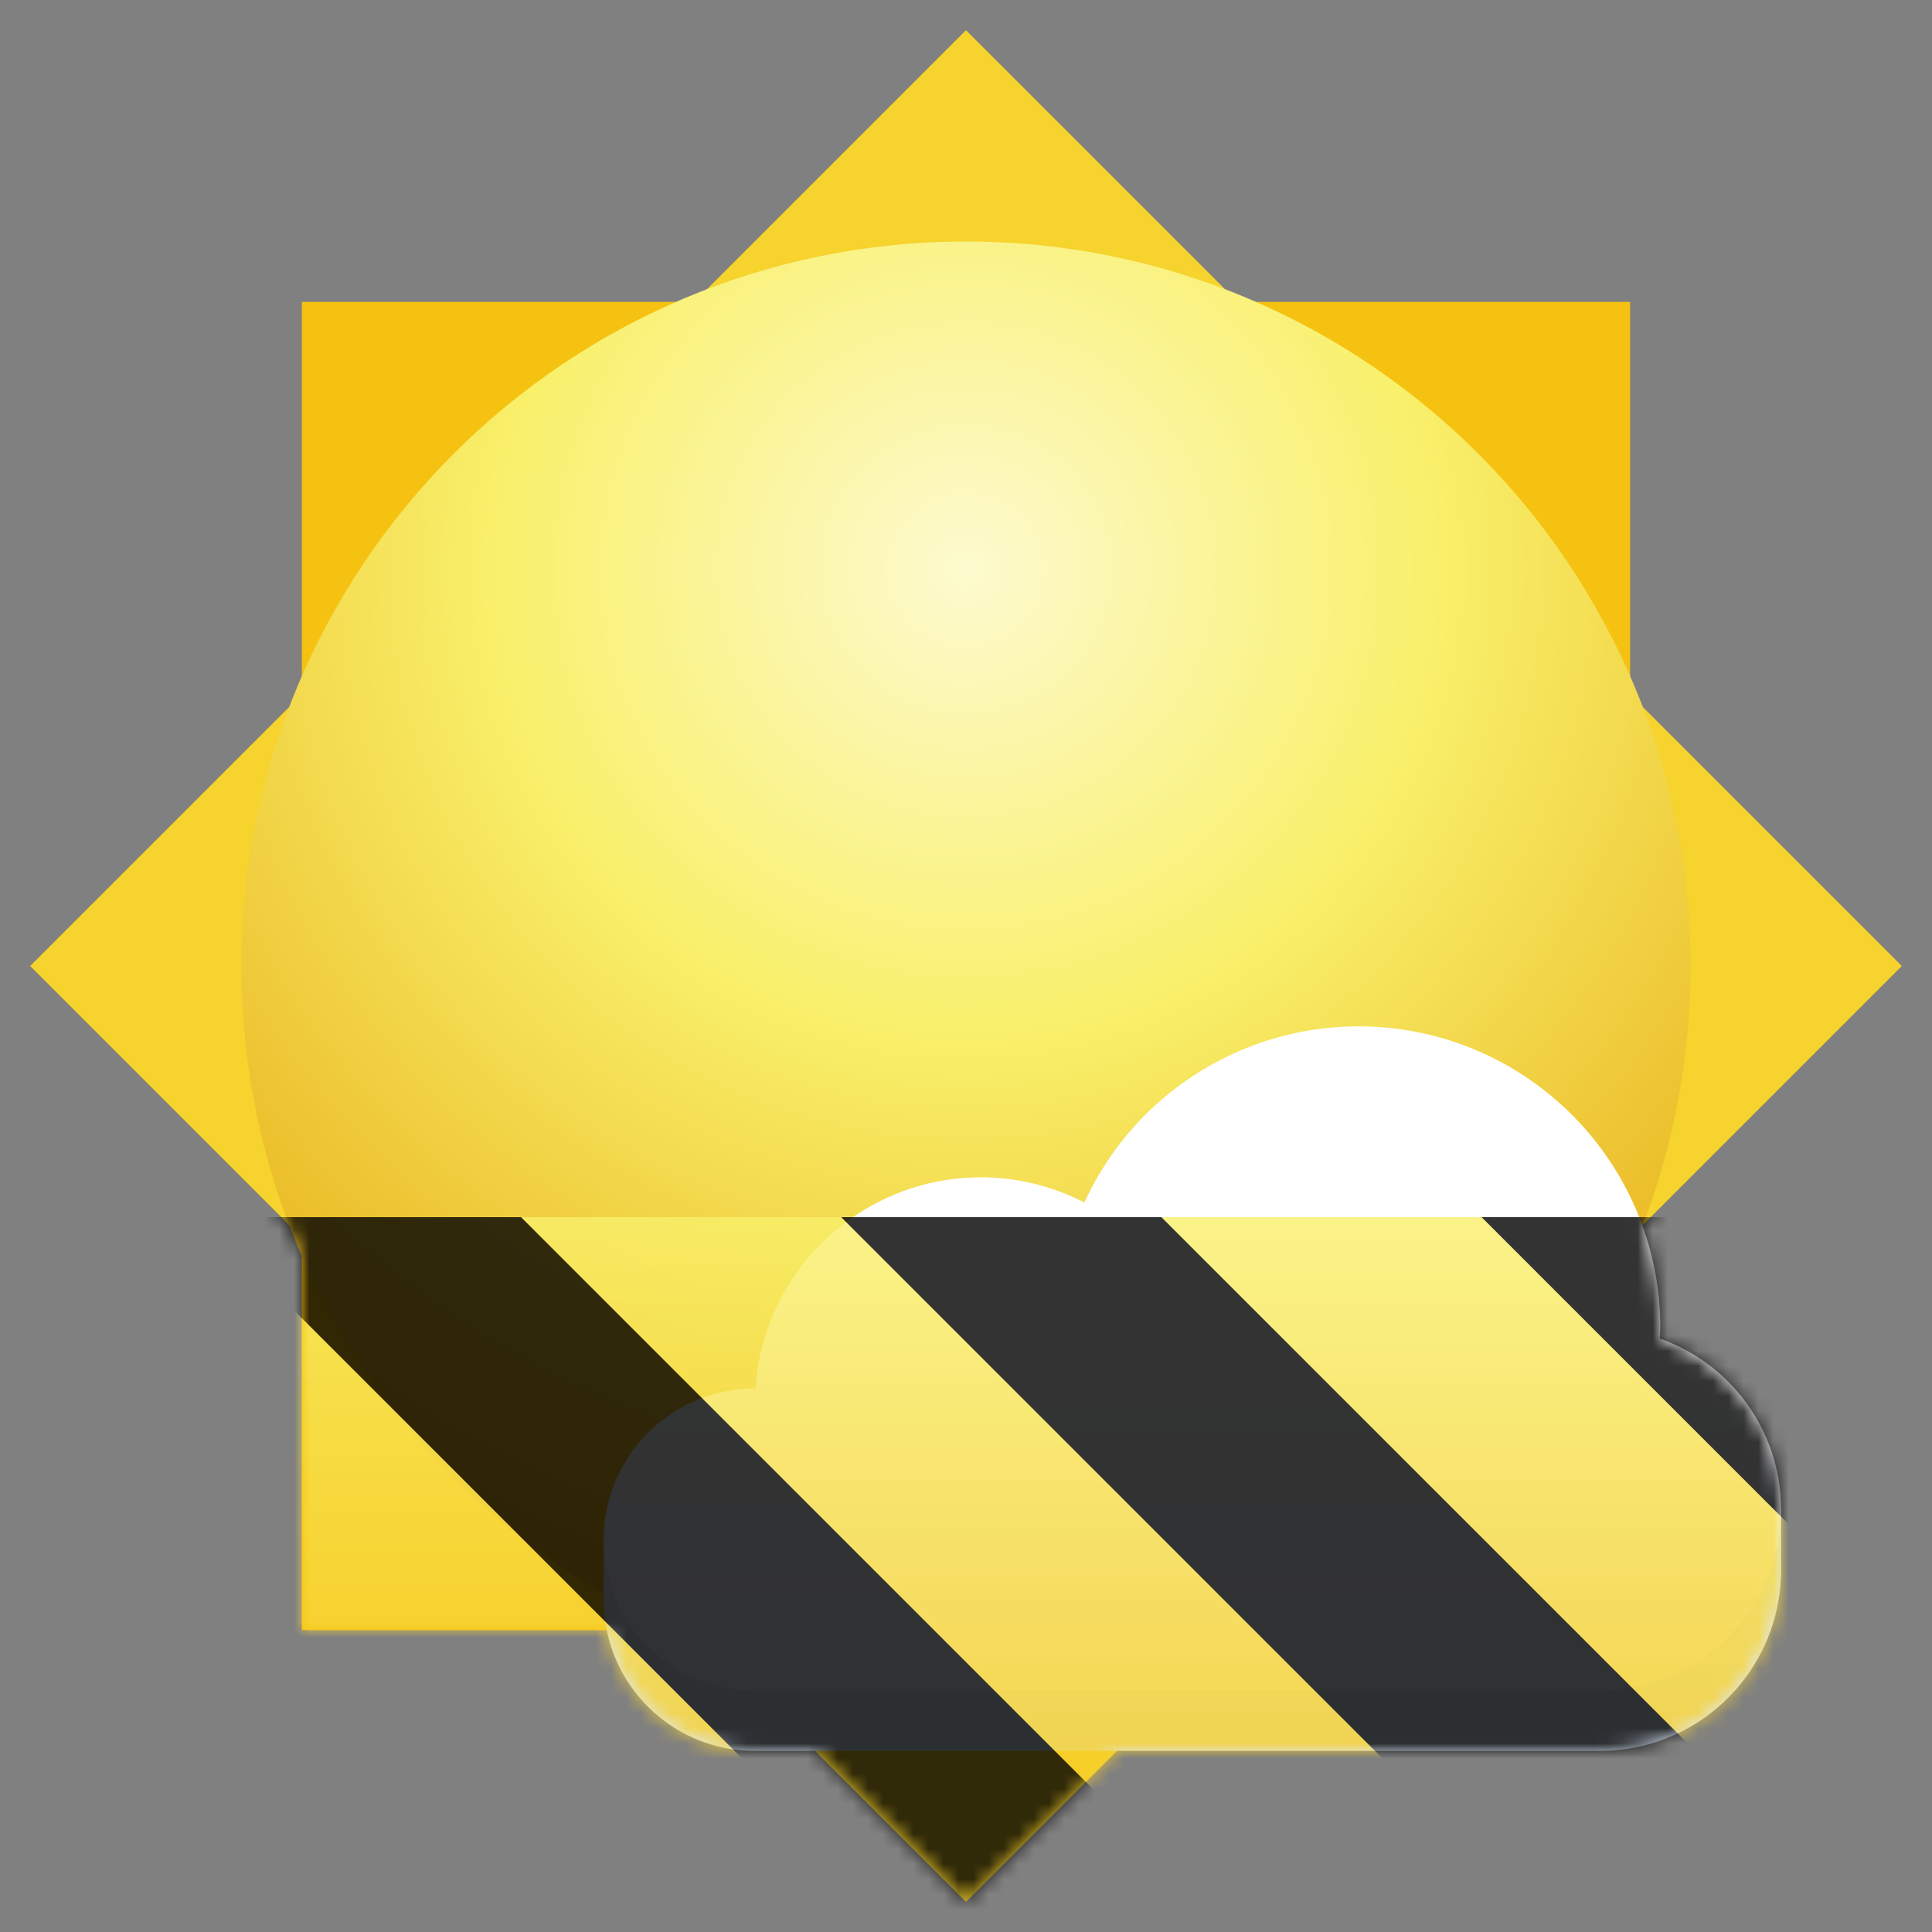 <svg xmlns="http://www.w3.org/2000/svg" xmlns:xlink="http://www.w3.org/1999/xlink" width="128" height="128"><rect width="100%" height="100%" fill="#808080" stroke="none"/><defs><clipPath id="j"><path d="M0 0h128v128H0z"/></clipPath><clipPath id="a"><path d="M0 0h128v128H0z"/></clipPath><clipPath id="d"><path d="M0 0h128v128H0z"/></clipPath><clipPath id="h"><path d="M0 0h128v128H0z"/></clipPath><g id="g" clip-path="url(#d)" filter="url(#e)"><use xlink:href="#f"/></g><g id="f" clip-path="url(#a)"><path d="M20 20h88v88H20zm0 0" fill="#f5c211"/><path d="M126 64l-62 62L2 64 64 2zm0 0" fill="#f6d32d"/><path d="M112 64c0 26.508-21.492 48-48 48S16 90.508 16 64s21.492-48 48-48 48 21.492 48 48zm0 0" fill="url(#b)"/><path d="M90 72a19.994 19.994 0 00-18.156 11.668A15.016 15.016 0 0065 82c-7.89.008-14.426 6.129-14.95 14H50c-4.098 0-7.617 2.469-9.16 6H40v4c0 5.523 4.477 10 10 10h56c6.629 0 12-5.371 12-12v-4h-.707a11.993 11.993 0 00-7.328-7.313c.015-.23.027-.457.035-.687 0-11.047-8.953-20-20-20zm0 0" fill="#dceafa"/><path d="M90 68a19.994 19.994 0 00-18.156 11.668A15.016 15.016 0 0065 78c-7.89.008-14.426 6.129-14.95 14H50c-5.523 0-10 4.477-10 10s4.477 10 10 10h56c6.629 0 12-5.371 12-12a11.997 11.997 0 00-8.035-11.313c.015-.23.027-.457.035-.687 0-11.047-8.953-20-20-20zm0 0" fill="url(#c)"/></g><g id="k" clip-path="url(#h)"><path d="M128 80.64V128H0V80.64zm0 0" fill="url(#i)"/><path d="M13.309 80.64L60.664 128H81.88l-47.36-47.36zm42.421 0L103.094 128h21.215L76.945 80.64zm42.43 0L128 110.48V89.27l-8.629-8.63zM0 88.548v21.215L18.238 128h21.215zm0 0"/></g><g id="o" clip-path="url(#j)"><use xlink:href="#k" mask="url(#l)"/></g><linearGradient id="n" gradientUnits="userSpaceOnUse" x1="85" y1="107.162" x2="85" y2="86" gradientTransform="translate(-6 4)"><stop offset="0" stop-color="#eef4fc"/><stop offset="1" stop-color="#fff"/></linearGradient><linearGradient id="i" gradientUnits="userSpaceOnUse" x1="300" y1="235" x2="428" y2="235" gradientTransform="matrix(0 .37 -.985 0 295.385 -30.36)"><stop offset="0" stop-color="#f9f06b"/><stop offset="1" stop-color="#f5c211"/></linearGradient><linearGradient id="c" gradientUnits="userSpaceOnUse" x1="85" y1="107.162" x2="85" y2="86" gradientTransform="translate(-6 4)"><stop offset="0" stop-color="#eef4fc"/><stop offset="1" stop-color="#fff"/></linearGradient><radialGradient id="b" gradientUnits="userSpaceOnUse" cx="280.994" cy="488.848" fx="280.994" fy="488.848" r="224" gradientTransform="matrix(.347 0 0 .342 -33.506 -129.482)"><stop offset="0" stop-color="#fdfacf"/><stop offset=".4" stop-color="#f9f06b"/><stop offset="1" stop-color="#e5a50a"/></radialGradient><radialGradient id="m" gradientUnits="userSpaceOnUse" cx="280.994" cy="488.848" fx="280.994" fy="488.848" r="224" gradientTransform="matrix(.347 0 0 .342 -33.506 -129.482)"><stop offset="0" stop-color="#fdfacf"/><stop offset=".4" stop-color="#f9f06b"/><stop offset="1" stop-color="#e5a50a"/></radialGradient><mask id="p"><use xlink:href="#g"/></mask><mask id="l"><g filter="url(#e)"><path fill-opacity=".8" d="M0 0h128v128H0z"/></g></mask><filter id="e" filterUnits="objectBoundingBox" x="0%" y="0%" width="100%" height="100%"><feColorMatrix in="SourceGraphic" values="0 0 0 0 1 0 0 0 0 1 0 0 0 0 1 0 0 0 1 0"/></filter></defs><path d="M20 20h88v88H20zm0 0" fill="#f5c211"/><path d="M126 64l-62 62L2 64 64 2zm0 0" fill="#f6d32d"/><path d="M112 64c0 26.508-21.492 48-48 48S16 90.508 16 64s21.492-48 48-48 48 21.492 48 48zm0 0" fill="url(#m)"/><path d="M90 72a19.994 19.994 0 00-18.156 11.668A15.016 15.016 0 0065 82c-7.89.008-14.426 6.129-14.95 14H50c-4.098 0-7.617 2.469-9.16 6H40v4c0 5.523 4.477 10 10 10h56c6.629 0 12-5.371 12-12v-4h-.707a11.993 11.993 0 00-7.328-7.313c.015-.23.027-.457.035-.687 0-11.047-8.953-20-20-20zm0 0" fill="#dceafa"/><path d="M90 68a19.994 19.994 0 00-18.156 11.668A15.016 15.016 0 0065 78c-7.89.008-14.426 6.129-14.95 14H50c-5.523 0-10 4.477-10 10s4.477 10 10 10h56c6.629 0 12-5.371 12-12a11.997 11.997 0 00-8.035-11.313c.015-.23.027-.457.035-.687 0-11.047-8.953-20-20-20zm0 0" fill="url(#n)"/><use xlink:href="#o" mask="url(#p)"/></svg>